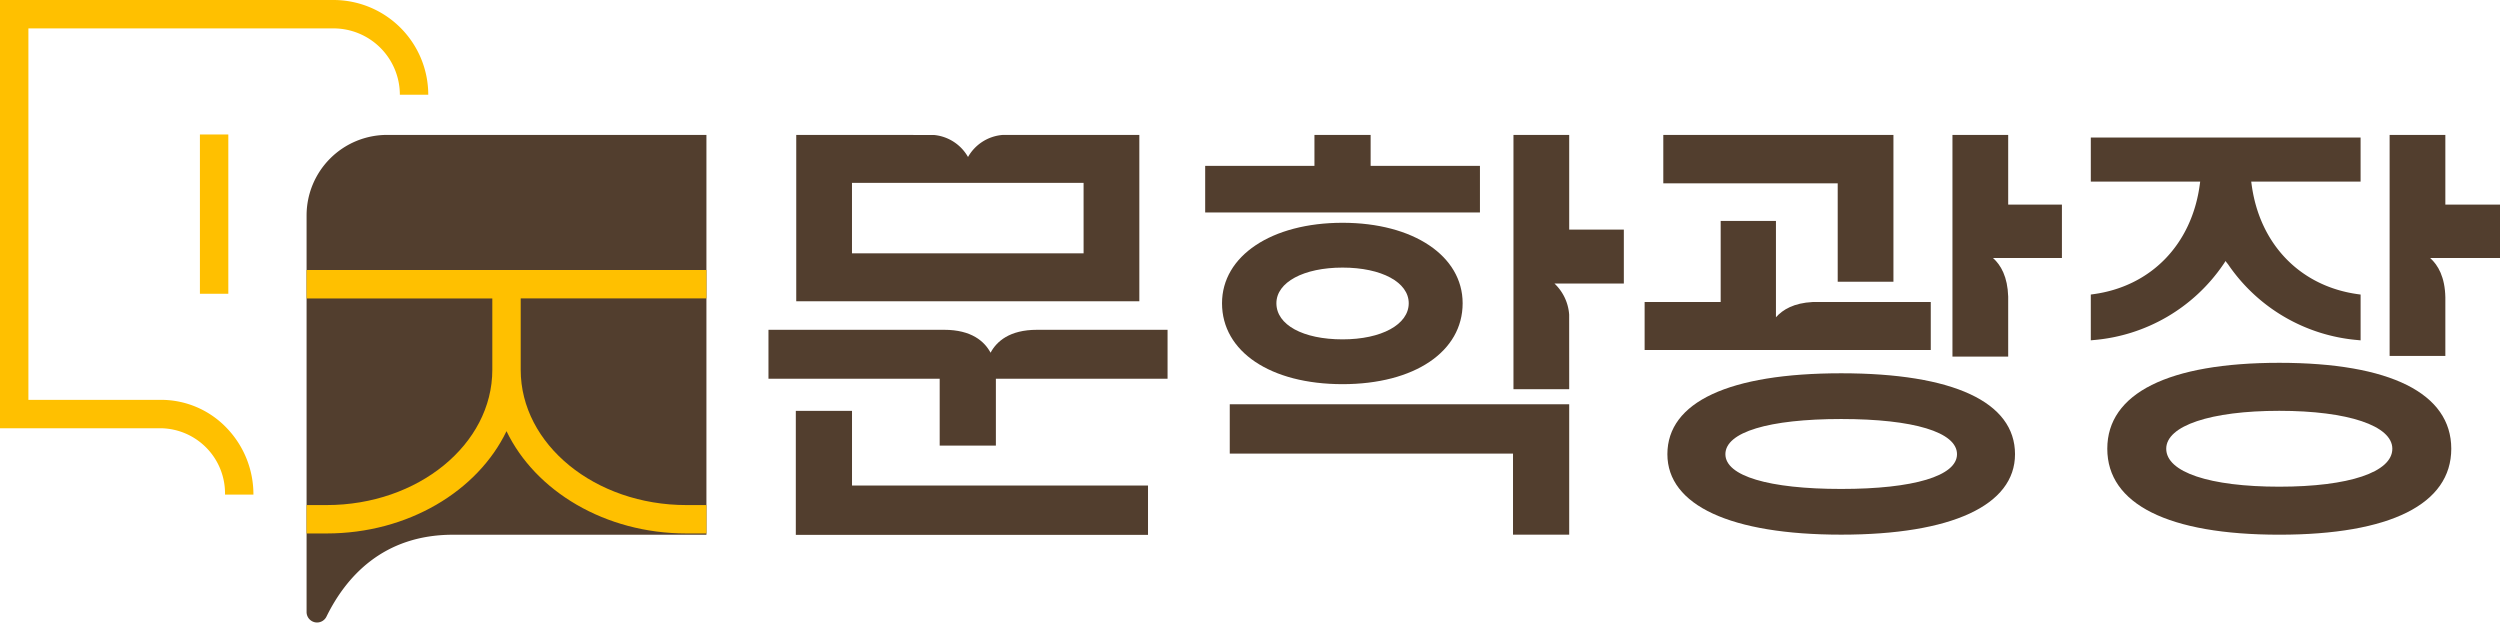 <svg xmlns="http://www.w3.org/2000/svg" xmlns:xlink="http://www.w3.org/1999/xlink" width="433.433" height="107.926" viewBox="0 0 433.433 107.926">
  <defs>
    <clipPath id="clip-path">
      <rect id="사각형_57805" data-name="사각형 57805" width="433.433" height="107.926" fill="none"/>
    </clipPath>
  </defs>
  <g id="bi" transform="translate(0 0)">
    <path id="패스_64423" data-name="패스 64423" d="M266.949,44.651h9.662V19.2h-39.9v8.4h30.239Z" transform="translate(51.66 4.19)" fill="#523e2e"/>
    <g id="그룹_23490" data-name="그룹 23490" transform="translate(0 0)">
      <g id="그룹_23489" data-name="그룹 23489" clip-path="url(#clip-path)">
        <path id="패스_64424" data-name="패스 64424" d="M287.525,19.2h-9.663V57.635h9.663V47.225c-.1-3.407-1.256-5.454-2.634-6.683h11.95V31.277h-9.316Z" transform="translate(60.641 4.19)" fill="#523e2e"/>
        <path id="패스_64425" data-name="패스 64425" d="M267.427,53.123c-19.432,0-30.134,4.983-30.134,14.029,0,8.865,10.984,13.949,30.134,13.949s30.136-5.084,30.136-13.949c0-9.047-10.7-14.029-30.136-14.029m20.079,14.029c0,3.772-7.506,6.024-20.079,6.024s-20.077-2.253-20.077-6.024c0-3.822,7.506-6.1,20.077-6.1s20.079,2.282,20.079,6.1" transform="translate(51.787 11.594)" fill="#523e2e"/>
        <path id="패스_64426" data-name="패스 64426" d="M255.9,53.82h27.764V45.5H263.182c-3.227.162-5.171,1.3-6.36,2.644v-16.7h-9.583V45.5H234.053V53.82H255.9Z" transform="translate(51.08 6.863)" fill="#523e2e"/>
        <path id="패스_64427" data-name="패스 64427" d="M329.716,51.633c-19.229,0-29.819,5.29-29.819,14.9s10.59,14.9,29.819,14.9,29.819-5.291,29.819-14.9-10.59-14.9-29.819-14.9m19.6,14.9c0,4.057-7.512,6.577-19.6,6.577s-19.6-2.521-19.6-6.577c0-3.995,7.694-6.577,19.6-6.577s19.6,2.583,19.6,6.577" transform="translate(65.45 11.269)" fill="#523e2e"/>
        <path id="패스_64428" data-name="패스 64428" d="M349.739,31.277V19.2h-9.662V57.519h9.662V47.36c-.068-3.489-1.24-5.573-2.636-6.818l12.111,0V31.277Z" transform="translate(74.219 4.19)" fill="#523e2e"/>
        <path id="패스_64429" data-name="패스 64429" d="M316.444,27.737c-1.389,10.372-8.474,17.655-18.493,19l-.4.055v7.94l.509-.051a30.258,30.258,0,0,0,22.463-13.106l.4-.6.121.194.317.4A30.256,30.256,0,0,0,343.82,54.684l.508.051v-7.94l-.4-.055c-10.02-1.35-17.1-8.631-18.492-19l-.071-.523,18.961,0V19.577H297.552v7.635l18.962,0Z" transform="translate(64.938 4.273)" fill="#523e2e"/>
        <path id="패스_64430" data-name="패스 64430" d="M219.152,24.566H200.2V19.2h-9.742v5.368H171.514V32.65h47.638Z" transform="translate(37.431 4.19)" fill="#523e2e"/>
        <path id="패스_64431" data-name="패스 64431" d="M225.051,19.2h-9.663V63.282h9.663l-.006-12.911a8.21,8.21,0,0,0-2.55-5.405h12.029V35.62h-9.473Z" transform="translate(47.006 4.19)" fill="#523e2e"/>
        <path id="패스_64432" data-name="패스 64432" d="M194.811,59.684c12.452,0,20.817-5.638,20.817-14.029,0-8.213-8.561-13.95-20.817-13.95-12.305,0-20.9,5.737-20.9,13.95,0,8.391,8.4,14.029,20.9,14.029M183.338,45.655c0-3.64,4.717-6.181,11.473-6.181s11.47,2.541,11.47,6.181c0,3.686-4.716,6.262-11.47,6.262-6.862,0-11.473-2.516-11.473-6.262" transform="translate(37.955 6.92)" fill="#523e2e"/>
        <path id="패스_64433" data-name="패스 64433" d="M175.013,66.087H224.12V80.139h9.742V57.53h-58.85Z" transform="translate(38.195 12.556)" fill="#523e2e"/>
        <path id="패스_64434" data-name="패스 64434" d="M57.59,19.2A13.959,13.959,0,0,0,43.631,33.157v68.756a1.815,1.815,0,0,0,3.444.806c3.337-6.805,9.762-14.2,21.932-14.2h43.947V19.2Z" transform="translate(9.522 4.19)" fill="#523e2e"/>
        <path id="패스_64435" data-name="패스 64435" d="M112.954,43.353V38.429H43.632v4.924h32.2v12.38c0,12.927-12.884,23.445-28.72,23.445H43.632V84.1h3.479c14.093,0,26.181-7.347,31.182-17.734,5,10.387,17.088,17.734,31.18,17.734h3.481V79.178h-3.481c-15.835,0-28.718-10.518-28.718-23.445V43.353Z" transform="translate(9.522 8.387)" fill="#ffc000"/>
        <rect id="사각형_57804" data-name="사각형 57804" width="4.924" height="27.615" transform="translate(34.66 23.316)" fill="#ffc000"/>
        <path id="패스_64436" data-name="패스 64436" d="M57.825,0H0V74.247H27.953a11.3,11.3,0,0,1,11.06,11.5h4.924a16.592,16.592,0,0,0-4.59-11.5,15.726,15.726,0,0,0-11.394-4.924H4.924V4.924h52.9a11.509,11.509,0,0,1,11.5,11.5h4.925A16.44,16.44,0,0,0,57.825,0" transform="translate(0 0)" fill="#ffc000"/>
        <path id="패스_64437" data-name="패스 64437" d="M147.869,50.906c-1.044-1.943-3.272-3.971-8.045-3.971h-30.46v8.479h29.685v11.6h9.742v-11.6h29.765V46.935H155.914c-4.773,0-7,2.028-8.045,3.971" transform="translate(23.868 10.244)" fill="#523e2e"/>
        <path id="패스_64438" data-name="패스 64438" d="M172.8,19.2H149.165l-.141.011a7.581,7.581,0,0,0-5.926,3.818,7.582,7.582,0,0,0-5.926-3.818L113.317,19.2V48.045H172.8Zm-9.664,20.527H122.981V27.519h40.153Z" transform="translate(24.73 4.19)" fill="#523e2e"/>
        <path id="패스_64439" data-name="패스 64439" d="M123,58.472h-9.743v21.5h61.061V71.419H123Z" transform="translate(24.716 12.761)" fill="#523e2e"/>
      </g>
    </g>
  </g>
</svg>
